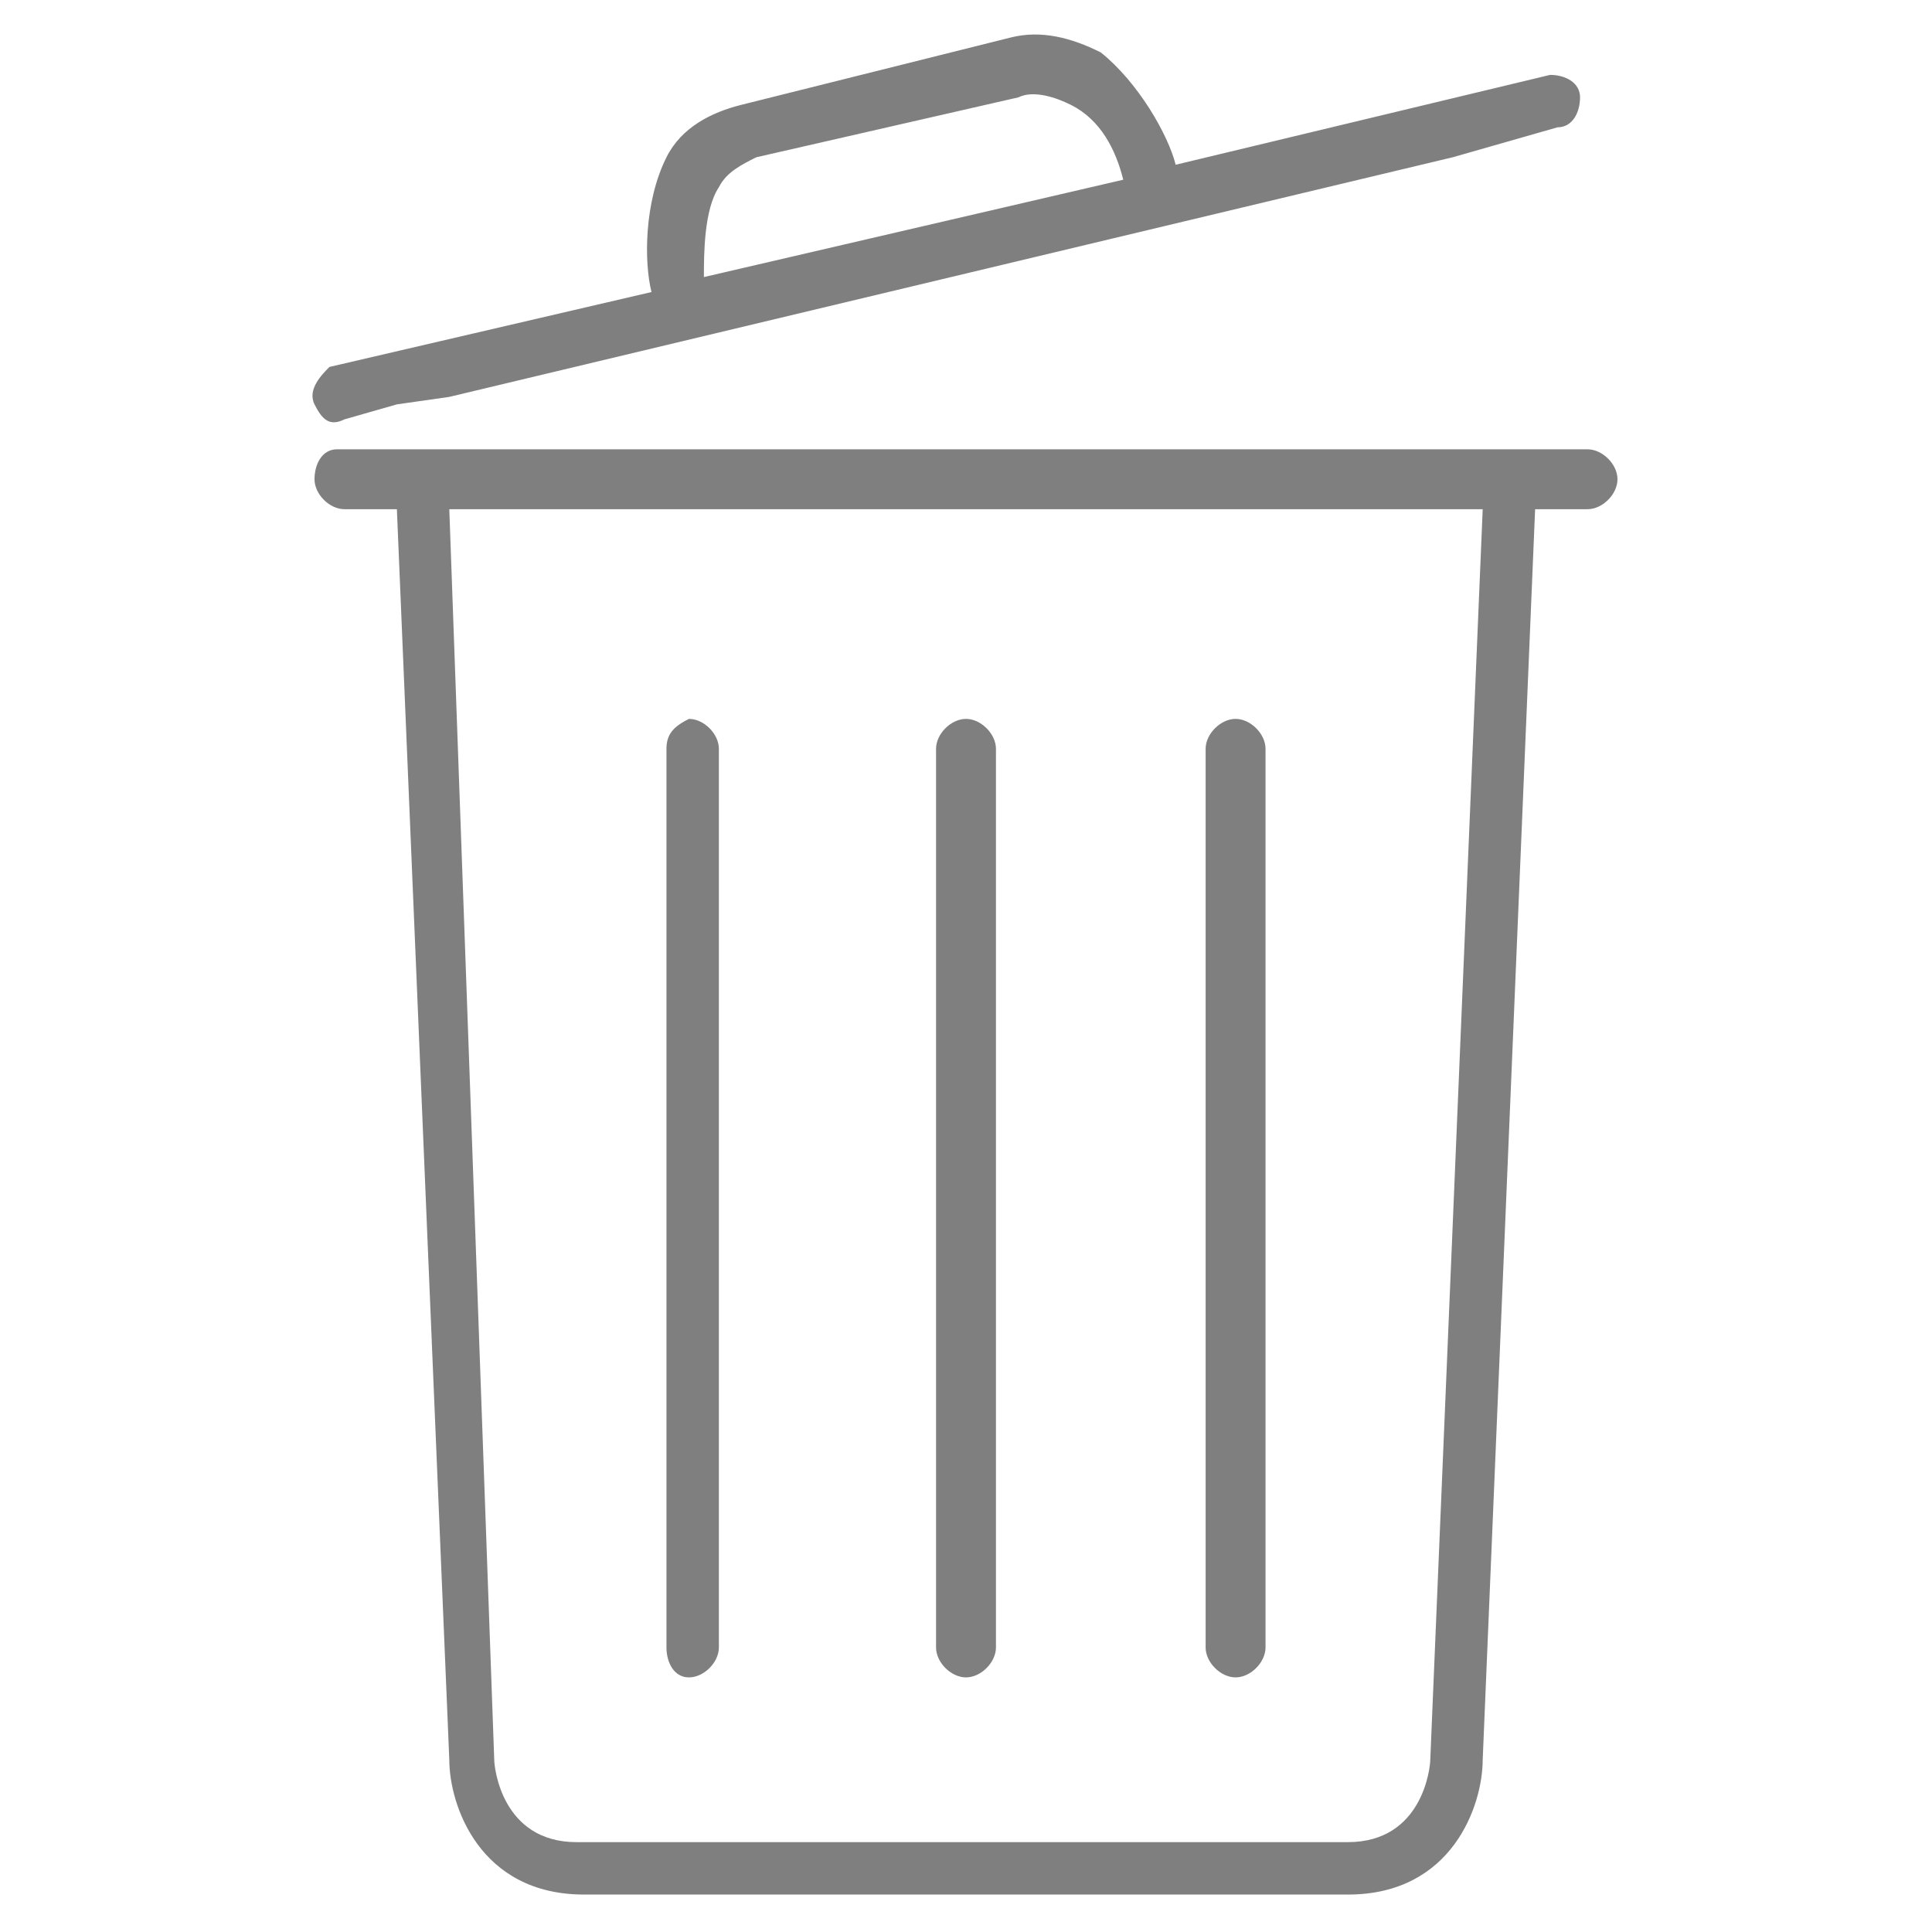 <?xml version="1.0" encoding="utf-8"?>
<!-- Generator: Adobe Illustrator 23.0.0, SVG Export Plug-In . SVG Version: 6.00 Build 0)  -->
<svg version="1.1" id="Layer_1" xmlns="http://www.w3.org/2000/svg" xmlns:xlink="http://www.w3.org/1999/xlink" x="0px" y="0px"
	 viewBox="0 0 25.8 25.8" style="enable-background:new 0 0 25.8 25.8;" xml:space="preserve">
<style type="text/css">
	.st0{fill:#7F7F7F;}
</style>
<g>
	<g>
		<g>
			<path class="st0" d="M12.9,22.4c0.2,0,0.4-0.2,0.4-0.4V10c0-0.2-0.2-0.4-0.4-0.4c-0.2,0-0.4,0.2-0.4,0.4v12
				C12.5,22.2,12.7,22.4,12.9,22.4z"/>
		</g>
		<g>
			<path class="st0" d="M9.2,22.4c0.2,0,0.4-0.2,0.4-0.4V10c0-0.2-0.2-0.4-0.4-0.4C9,9.7,8.9,9.8,8.9,10v12
				C8.9,22.2,9,22.4,9.2,22.4z"/>
		</g>
		<g>
			<path class="st0" d="M16.5,22.4c0.2,0,0.4-0.2,0.4-0.4V10c0-0.2-0.2-0.4-0.4-0.4c-0.2,0-0.4,0.2-0.4,0.4v12
				C16.1,22.2,16.3,22.4,16.5,22.4z"/>
		</g>
	</g>
	<g>
		<path class="st0" d="M4.6,5.6l0.7-0.2L6,5.3l13.4-3.2l0.7-0.2l0.7-0.2c0.2,0,0.3-0.2,0.3-0.4c0-0.2-0.2-0.3-0.4-0.3l-5,1.2
			c-0.1-0.4-0.5-1.1-1-1.5c-0.4-0.2-0.8-0.3-1.2-0.2L9.9,1.4c-0.4,0.1-0.8,0.3-1,0.7C8.6,2.7,8.6,3.5,8.7,3.9l-4.3,1
			C4.3,5,4.1,5.2,4.2,5.4S4.4,5.7,4.6,5.6z M9.6,2.5c0.1-0.2,0.3-0.3,0.5-0.4l3.5-0.8c0.2-0.1,0.5,0,0.7,0.1C14.7,1.6,14.9,2,15,2.4
			L9.4,3.7C9.4,3.4,9.4,2.8,9.6,2.5z"/>
	</g>
	<g>
		<path class="st0" d="M21.2,6h-0.5h-4.6h-0.7H9.6H8.9H4.5C4.3,6,4.2,6.2,4.2,6.4s0.2,0.4,0.4,0.4h0.7L6,23.5c0,0.6,0.4,1.8,1.8,1.8
			H18c1.4,0,1.8-1.2,1.8-1.8l0.7-16.7h0.7c0.2,0,0.4-0.2,0.4-0.4S21.4,6,21.2,6z M19.1,23.5c0,0.1-0.1,1.1-1.1,1.1H7.7
			c-1,0-1.1-1-1.1-1.1L6,6.8h13.8L19.1,23.5z"/>
	</g>
</g>
</svg>
